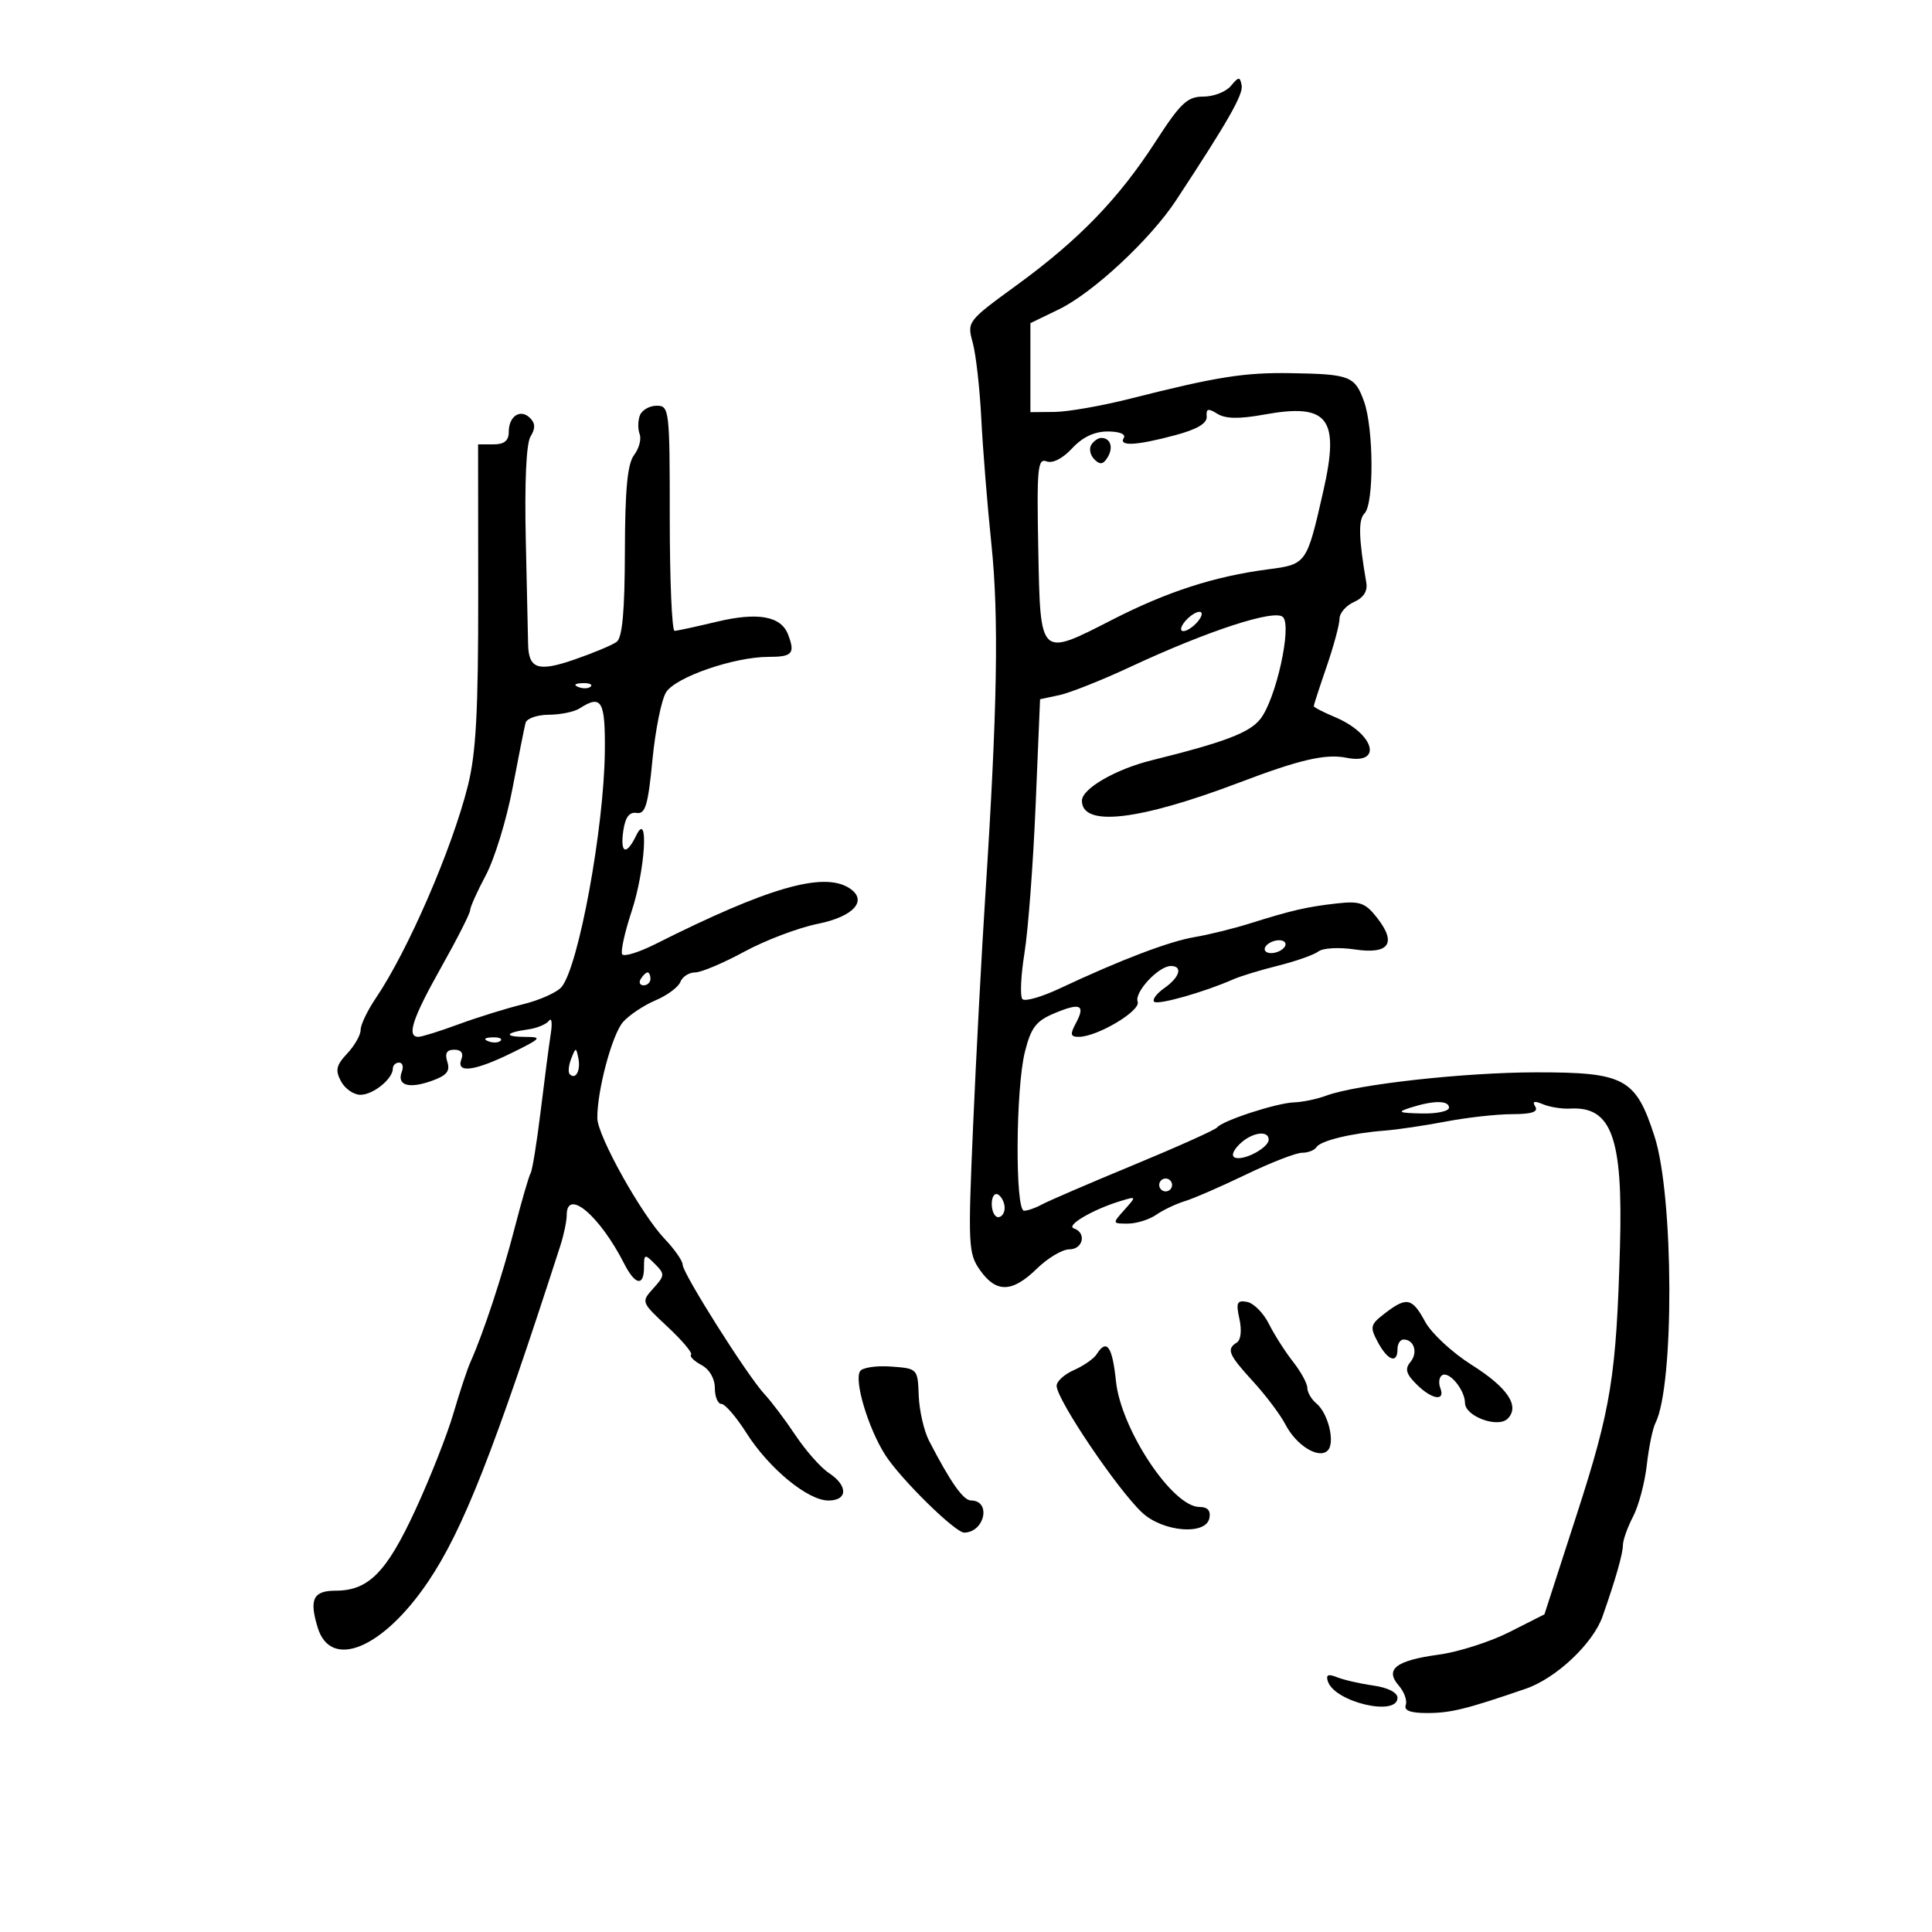 <svg xmlns="http://www.w3.org/2000/svg" width="300" height="300" viewBox="0 0 300 300" version="1.1">
	<path d="M 191.128 13.344 C 190.373 14.255, 188.451 15, 186.857 15 C 184.368 15, 183.322 15.986, 179.430 22.002 C 173.678 30.894, 167.516 37.258, 157.819 44.319 C 150.217 49.855, 150.147 49.947, 151.044 53.206 C 151.543 55.018, 152.142 60.325, 152.375 65 C 152.608 69.675, 153.314 78.450, 153.945 84.500 C 155.121 95.786, 154.874 110.054, 153.003 139 C 152.417 148.075, 151.557 164.275, 151.094 175 C 150.297 193.448, 150.356 194.648, 152.194 197.250 C 154.700 200.799, 157.186 200.728, 161 197 C 162.688 195.350, 164.953 194, 166.034 194 C 168.189 194, 168.755 191.422, 166.750 190.745 C 165.437 190.301, 169.707 187.798, 174 186.494 C 176.489 185.738, 176.492 185.744, 174.595 187.867 C 172.706 189.982, 172.711 190, 175.123 190 C 176.460 190, 178.443 189.386, 179.527 188.635 C 180.612 187.884, 182.625 186.926, 184 186.507 C 185.375 186.088, 189.648 184.227, 193.497 182.373 C 197.345 180.518, 201.256 179, 202.188 179 C 203.119 179, 204.124 178.608, 204.420 178.129 C 205.038 177.130, 209.896 175.951, 215 175.563 C 216.925 175.417, 221.200 174.783, 224.500 174.154 C 227.800 173.526, 232.439 173.009, 234.809 173.006 C 237.843 173.002, 238.904 172.654, 238.395 171.830 C 237.883 171.002, 238.232 170.896, 239.586 171.465 C 240.639 171.908, 242.546 172.212, 243.825 172.140 C 250.257 171.780, 252.023 176.661, 251.551 193.500 C 250.988 213.619, 250.174 218.680, 244.864 235.087 L 239.820 250.673 234.382 253.427 C 231.392 254.941, 226.465 256.517, 223.435 256.928 C 216.763 257.833, 214.989 259.197, 217.193 261.726 C 218.043 262.702, 218.535 264.063, 218.286 264.750 C 217.975 265.609, 219.011 266, 221.596 266 C 225.255 266, 227.726 265.391, 236.945 262.216 C 241.641 260.599, 247.363 255.207, 248.839 251.008 C 250.862 245.253, 252 241.272, 252.006 239.929 C 252.010 239.143, 252.718 237.150, 253.580 235.500 C 254.442 233.850, 255.402 230.250, 255.712 227.500 C 256.022 224.750, 256.625 221.815, 257.051 220.978 C 260.003 215.182, 259.914 185.748, 256.917 176.470 C 253.991 167.414, 252.295 166.497, 238.500 166.513 C 227.341 166.525, 210.620 168.386, 205.925 170.137 C 204.508 170.666, 202.258 171.134, 200.925 171.178 C 198.231 171.268, 189.782 174.021, 189 175.065 C 188.725 175.432, 182.875 178.061, 176 180.907 C 169.125 183.753, 162.719 186.513, 161.764 187.041 C 160.809 187.568, 159.571 188, 159.014 188 C 157.607 188, 157.710 169.039, 159.147 163.330 C 160.101 159.541, 160.876 158.532, 163.755 157.329 C 167.790 155.643, 168.590 156.028, 167.046 158.914 C 166.134 160.618, 166.218 161, 167.505 161 C 170.385 161, 177.192 156.941, 176.655 155.544 C 176.098 154.091, 179.905 150, 181.814 150 C 183.705 150, 183.190 151.753, 180.810 153.420 C 179.606 154.264, 178.888 155.222, 179.216 155.549 C 179.772 156.105, 187.010 154.056, 191.500 152.070 C 192.600 151.583, 195.750 150.624, 198.500 149.938 C 201.250 149.251, 204.058 148.258, 204.741 147.730 C 205.423 147.202, 207.955 147.066, 210.368 147.428 C 215.718 148.230, 216.941 146.466, 213.801 142.474 C 212.003 140.188, 211.147 139.885, 207.607 140.282 C 202.939 140.805, 200.582 141.348, 194.086 143.391 C 191.564 144.185, 187.701 145.137, 185.501 145.509 C 181.519 146.181, 174.008 149.043, 164.500 153.511 C 161.750 154.804, 159.172 155.541, 158.770 155.151 C 158.369 154.760, 158.509 151.531, 159.081 147.975 C 159.654 144.420, 160.432 134.101, 160.811 125.044 L 161.500 108.578 164.500 107.937 C 166.150 107.584, 171.100 105.616, 175.500 103.562 C 187.527 97.949, 197.947 94.547, 199.218 95.818 C 200.640 97.240, 198.131 108.564, 195.711 111.640 C 194.027 113.781, 190.163 115.251, 178.844 118.054 C 173.220 119.447, 168 122.469, 168 124.332 C 168 128.459, 176.855 127.432, 192.500 121.490 C 201.839 117.942, 205.841 117.018, 209.067 117.663 C 214.816 118.813, 213.407 113.905, 207.250 111.332 C 205.463 110.584, 204 109.825, 204 109.643 C 204 109.462, 204.900 106.697, 206 103.500 C 207.100 100.303, 208 96.964, 208 96.081 C 208 95.197, 209.012 94.025, 210.250 93.476 C 211.725 92.822, 212.383 91.793, 212.160 90.489 C 210.966 83.514, 210.895 80.705, 211.887 79.713 C 213.368 78.232, 213.310 66.500, 211.801 62.325 C 210.378 58.392, 209.621 58.098, 200.500 57.944 C 193.218 57.822, 188.939 58.500, 175.500 61.905 C 171.100 63.020, 165.813 63.947, 163.750 63.966 L 160 64 160 57.089 L 160 50.178 164.415 48.041 C 169.700 45.483, 178.618 37.187, 182.614 31.113 C 190.719 18.791, 193.079 14.651, 192.803 13.238 C 192.536 11.872, 192.337 11.885, 191.128 13.344 M 99.362 64.500 C 99.045 65.325, 99.028 66.631, 99.324 67.403 C 99.620 68.174, 99.233 69.637, 98.463 70.653 C 97.433 72.013, 97.055 75.964, 97.032 85.628 C 97.009 94.943, 96.637 99.021, 95.750 99.671 C 95.063 100.175, 92.090 101.417, 89.145 102.432 C 83.539 104.363, 82.073 103.864, 82.004 100 C 81.989 99.175, 81.829 91.975, 81.647 84 C 81.440 74.892, 81.713 68.858, 82.383 67.775 C 83.149 66.537, 83.128 65.728, 82.312 64.912 C 80.823 63.423, 79 64.604, 79 67.059 C 79 68.437, 78.309 69, 76.619 69 L 74.237 69 74.257 92.250 C 74.273 110.419, 73.923 116.920, 72.654 122 C 70.210 131.786, 63.342 147.634, 58.361 154.982 C 57.062 156.897, 56 159.118, 56 159.918 C 56 160.717, 55.061 162.370, 53.914 163.591 C 52.204 165.412, 52.030 166.188, 52.950 167.906 C 53.566 169.058, 54.922 170, 55.964 170 C 57.942 170, 61 167.528, 61 165.929 C 61 165.418, 61.436 165, 61.969 165 C 62.501 165, 62.696 165.629, 62.400 166.399 C 61.590 168.510, 63.403 169.104, 66.918 167.879 C 69.357 167.028, 69.930 166.356, 69.465 164.891 C 69.040 163.550, 69.353 163, 70.540 163 C 71.617 163, 72.009 163.535, 71.638 164.500 C 70.789 166.714, 73.688 166.337, 79.500 163.478 C 84.065 161.232, 84.246 161.017, 81.583 161.009 C 78.173 160.998, 78.407 160.348, 82 159.848 C 83.375 159.657, 84.837 159.050, 85.249 158.500 C 85.660 157.950, 85.785 158.850, 85.526 160.500 C 85.266 162.150, 84.563 167.527, 83.964 172.448 C 83.364 177.370, 82.657 181.745, 82.394 182.171 C 82.131 182.597, 81.011 186.445, 79.906 190.723 C 78.006 198.079, 75.038 207.074, 73.051 211.500 C 72.557 212.600, 71.364 216.200, 70.399 219.500 C 69.435 222.800, 66.763 229.570, 64.462 234.543 C 60.009 244.171, 57.206 247, 52.119 247 C 48.627 247, 47.982 248.332, 49.336 252.744 C 51.371 259.375, 59.495 255.976, 66.508 245.559 C 71.914 237.531, 76.703 225.352, 87.009 193.429 C 87.554 191.740, 88 189.602, 88 188.679 C 88 184.422, 93.136 188.772, 96.939 196.250 C 98.627 199.568, 100 199.808, 100 196.786 C 100 194.710, 100.106 194.677, 101.683 196.255 C 103.261 197.832, 103.246 198.071, 101.449 200.056 C 99.542 202.164, 99.553 202.193, 103.661 206.025 C 105.932 208.143, 107.574 210.093, 107.309 210.357 C 107.045 210.622, 107.767 211.340, 108.914 211.954 C 110.163 212.622, 111 214.060, 111 215.535 C 111 216.891, 111.460 218, 112.022 218 C 112.584 218, 114.334 220.035, 115.911 222.521 C 119.405 228.030, 125.441 233, 128.638 233 C 131.656 233, 131.700 230.689, 128.720 228.736 C 127.466 227.914, 125.127 225.275, 123.522 222.871 C 121.917 220.467, 119.758 217.600, 118.724 216.500 C 116.131 213.741, 106.016 197.752, 106.007 196.398 C 106.003 195.792, 104.749 193.987, 103.220 192.387 C 99.606 188.605, 92.781 176.380, 92.752 173.636 C 92.707 169.370, 95.058 160.592, 96.758 158.682 C 97.716 157.605, 99.982 156.097, 101.794 155.330 C 103.605 154.564, 105.341 153.276, 105.650 152.468 C 105.960 151.661, 106.986 151, 107.929 151 C 108.873 151, 112.312 149.550, 115.572 147.778 C 118.833 146.006, 123.975 144.058, 127 143.449 C 132.620 142.318, 134.834 139.777, 131.848 137.885 C 127.821 135.333, 119.201 137.827, 101.794 146.583 C 99.205 147.885, 96.873 148.603, 96.611 148.179 C 96.349 147.755, 97.004 144.771, 98.067 141.549 C 100.204 135.072, 100.775 125.613, 98.780 129.750 C 97.249 132.923, 96.267 132.544, 96.789 128.983 C 97.097 126.887, 97.729 126.047, 98.861 126.233 C 100.209 126.454, 100.632 125.031, 101.311 118 C 101.762 113.325, 102.721 108.587, 103.444 107.471 C 104.968 105.116, 114.020 102, 119.338 102 C 123.053 102, 123.505 101.479, 122.364 98.505 C 121.276 95.671, 117.665 95.023, 111.357 96.530 C 108.136 97.299, 105.162 97.945, 104.750 97.964 C 104.338 97.984, 104 90.125, 104 80.500 C 104 63.577, 103.933 63, 101.969 63 C 100.851 63, 99.678 63.675, 99.362 64.500 M 187.372 64.685 C 187.459 65.737, 185.898 66.663, 182.500 67.573 C 176.448 69.194, 173.671 69.342, 174.500 68 C 174.861 67.415, 173.828 67, 172.011 67 C 169.945 67, 168.092 67.876, 166.479 69.617 C 165.005 71.208, 163.444 72.001, 162.499 71.638 C 161.131 71.113, 160.979 72.742, 161.223 85.258 C 161.553 102.215, 161.367 102.039, 172.773 96.201 C 181.219 91.878, 188.594 89.493, 196.835 88.416 C 202.896 87.625, 202.897 87.624, 205.484 76.248 C 208.064 64.902, 206.260 62.568, 196.304 64.373 C 192.414 65.078, 190.298 65.043, 189.031 64.252 C 187.599 63.357, 187.270 63.443, 187.372 64.685 M 169.446 69.087 C 169.077 69.685, 169.294 70.694, 169.929 71.329 C 170.801 72.201, 171.301 72.131, 171.976 71.039 C 172.929 69.497, 172.448 68, 171 68 C 170.515 68, 169.816 68.489, 169.446 69.087 M 184 96.500 C 183.306 97.337, 183.197 98, 183.755 98 C 184.305 98, 185.315 97.325, 186 96.500 C 186.694 95.663, 186.803 95, 186.245 95 C 185.695 95, 184.685 95.675, 184 96.500 M 89.813 106.683 C 90.534 106.972, 91.397 106.936, 91.729 106.604 C 92.061 106.272, 91.471 106.036, 90.417 106.079 C 89.252 106.127, 89.015 106.364, 89.813 106.683 M 90 110 C 89.175 110.533, 87.023 110.976, 85.219 110.985 C 83.414 110.993, 81.789 111.563, 81.608 112.250 C 81.427 112.938, 80.517 117.505, 79.585 122.399 C 78.653 127.294, 76.790 133.365, 75.445 135.891 C 74.100 138.417, 73 140.873, 73 141.348 C 73 141.823, 70.975 145.813, 68.500 150.214 C 64.041 158.143, 63.104 161, 64.962 161 C 65.492 161, 68.304 160.123, 71.212 159.050 C 74.121 157.978, 78.624 156.578, 81.220 155.939 C 83.816 155.301, 86.509 154.092, 87.205 153.253 C 89.842 150.075, 93.786 128.620, 93.916 116.750 C 94.002 108.800, 93.417 107.792, 90 110 M 196.500 147 C 196.160 147.550, 196.557 148, 197.382 148 C 198.207 148, 199.160 147.550, 199.500 147 C 199.840 146.450, 199.443 146, 198.618 146 C 197.793 146, 196.840 146.450, 196.500 147 M 99.500 152 C 99.160 152.550, 99.359 153, 99.941 153 C 100.523 153, 101 152.550, 101 152 C 101 151.450, 100.802 151, 100.559 151 C 100.316 151, 99.840 151.450, 99.500 152 M 75.813 161.683 C 76.534 161.972, 77.397 161.936, 77.729 161.604 C 78.061 161.272, 77.471 161.036, 76.417 161.079 C 75.252 161.127, 75.015 161.364, 75.813 161.683 M 88.697 164.393 C 88.288 165.434, 88.189 166.522, 88.476 166.810 C 89.389 167.722, 90.191 166.227, 89.809 164.328 C 89.459 162.588, 89.405 162.591, 88.697 164.393 M 219 172 C 216.876 172.680, 217.140 172.816, 220.750 172.900 C 223.088 172.955, 225 172.550, 225 172 C 225 170.847, 222.599 170.847, 219 172 M 192.438 177.705 C 191.412 178.731, 191.162 179.554, 191.811 179.770 C 193.225 180.242, 197 178.201, 197 176.965 C 197 175.414, 194.289 175.854, 192.438 177.705 M 180 184 C 180 184.550, 180.450 185, 181 185 C 181.550 185, 182 184.550, 182 184 C 182 183.450, 181.550 183, 181 183 C 180.450 183, 180 183.450, 180 184 M 154 186.941 C 154 188.073, 154.450 189, 155 189 C 155.550 189, 156 188.352, 156 187.559 C 156 186.766, 155.550 185.840, 155 185.500 C 154.450 185.160, 154 185.809, 154 186.941 M 192.459 204.812 C 192.843 206.562, 192.676 208.082, 192.059 208.464 C 190.397 209.490, 190.751 210.337, 194.590 214.529 C 196.565 216.685, 198.820 219.684, 199.601 221.195 C 201.290 224.461, 204.785 226.615, 206.163 225.237 C 207.359 224.041, 206.256 219.457, 204.402 217.919 C 203.631 217.279, 203 216.196, 203 215.512 C 203 214.829, 202.003 213.002, 200.784 211.452 C 199.565 209.902, 197.877 207.255, 197.034 205.570 C 196.190 203.885, 194.668 202.350, 193.650 202.160 C 192.075 201.866, 191.898 202.260, 192.459 204.812 M 215.036 203.938 C 212.767 205.682, 212.681 206.036, 213.955 208.416 C 215.487 211.278, 217 211.817, 217 209.500 C 217 208.675, 217.423 208, 217.941 208 C 219.584 208, 220.215 210.036, 219.019 211.477 C 218.121 212.559, 218.323 213.323, 219.933 214.933 C 222.327 217.327, 224.472 217.672, 223.651 215.532 C 223.341 214.725, 223.467 213.830, 223.930 213.543 C 225.030 212.863, 227.466 215.820, 227.485 217.859 C 227.505 219.930, 232.596 221.804, 234.104 220.296 C 236.046 218.354, 234.115 215.464, 228.525 211.941 C 225.522 210.049, 222.272 207.037, 221.305 205.250 C 219.278 201.507, 218.430 201.330, 215.036 203.938 M 170.300 210.271 C 169.860 210.970, 168.262 212.085, 166.750 212.750 C 165.238 213.414, 164.033 214.529, 164.073 215.229 C 164.204 217.508, 173.545 231.329, 177.355 234.882 C 180.576 237.885, 187.242 238.440, 187.790 235.750 C 188.030 234.572, 187.525 234, 186.248 234 C 182.058 234, 174.056 221.938, 173.284 214.459 C 172.725 209.051, 171.845 207.815, 170.300 210.271 M 133.547 212.924 C 132.615 214.432, 134.803 221.730, 137.436 225.891 C 139.773 229.585, 148.338 238.012, 149.728 237.985 C 152.920 237.921, 153.957 233.009, 150.781 232.994 C 149.577 232.988, 147.597 230.171, 144.259 223.717 C 143.468 222.186, 142.748 219.036, 142.660 216.717 C 142.501 212.515, 142.485 212.499, 138.342 212.197 C 136.055 212.030, 133.897 212.357, 133.547 212.924 M 206.193 261.091 C 207.255 264.308, 217 266.599, 217 263.632 C 217 262.812, 215.497 262.050, 213.250 261.730 C 211.188 261.437, 208.651 260.856, 207.614 260.439 C 206.229 259.883, 205.851 260.056, 206.193 261.091" stroke="none" fill="black" fill-rule="evenodd"/>
</svg>